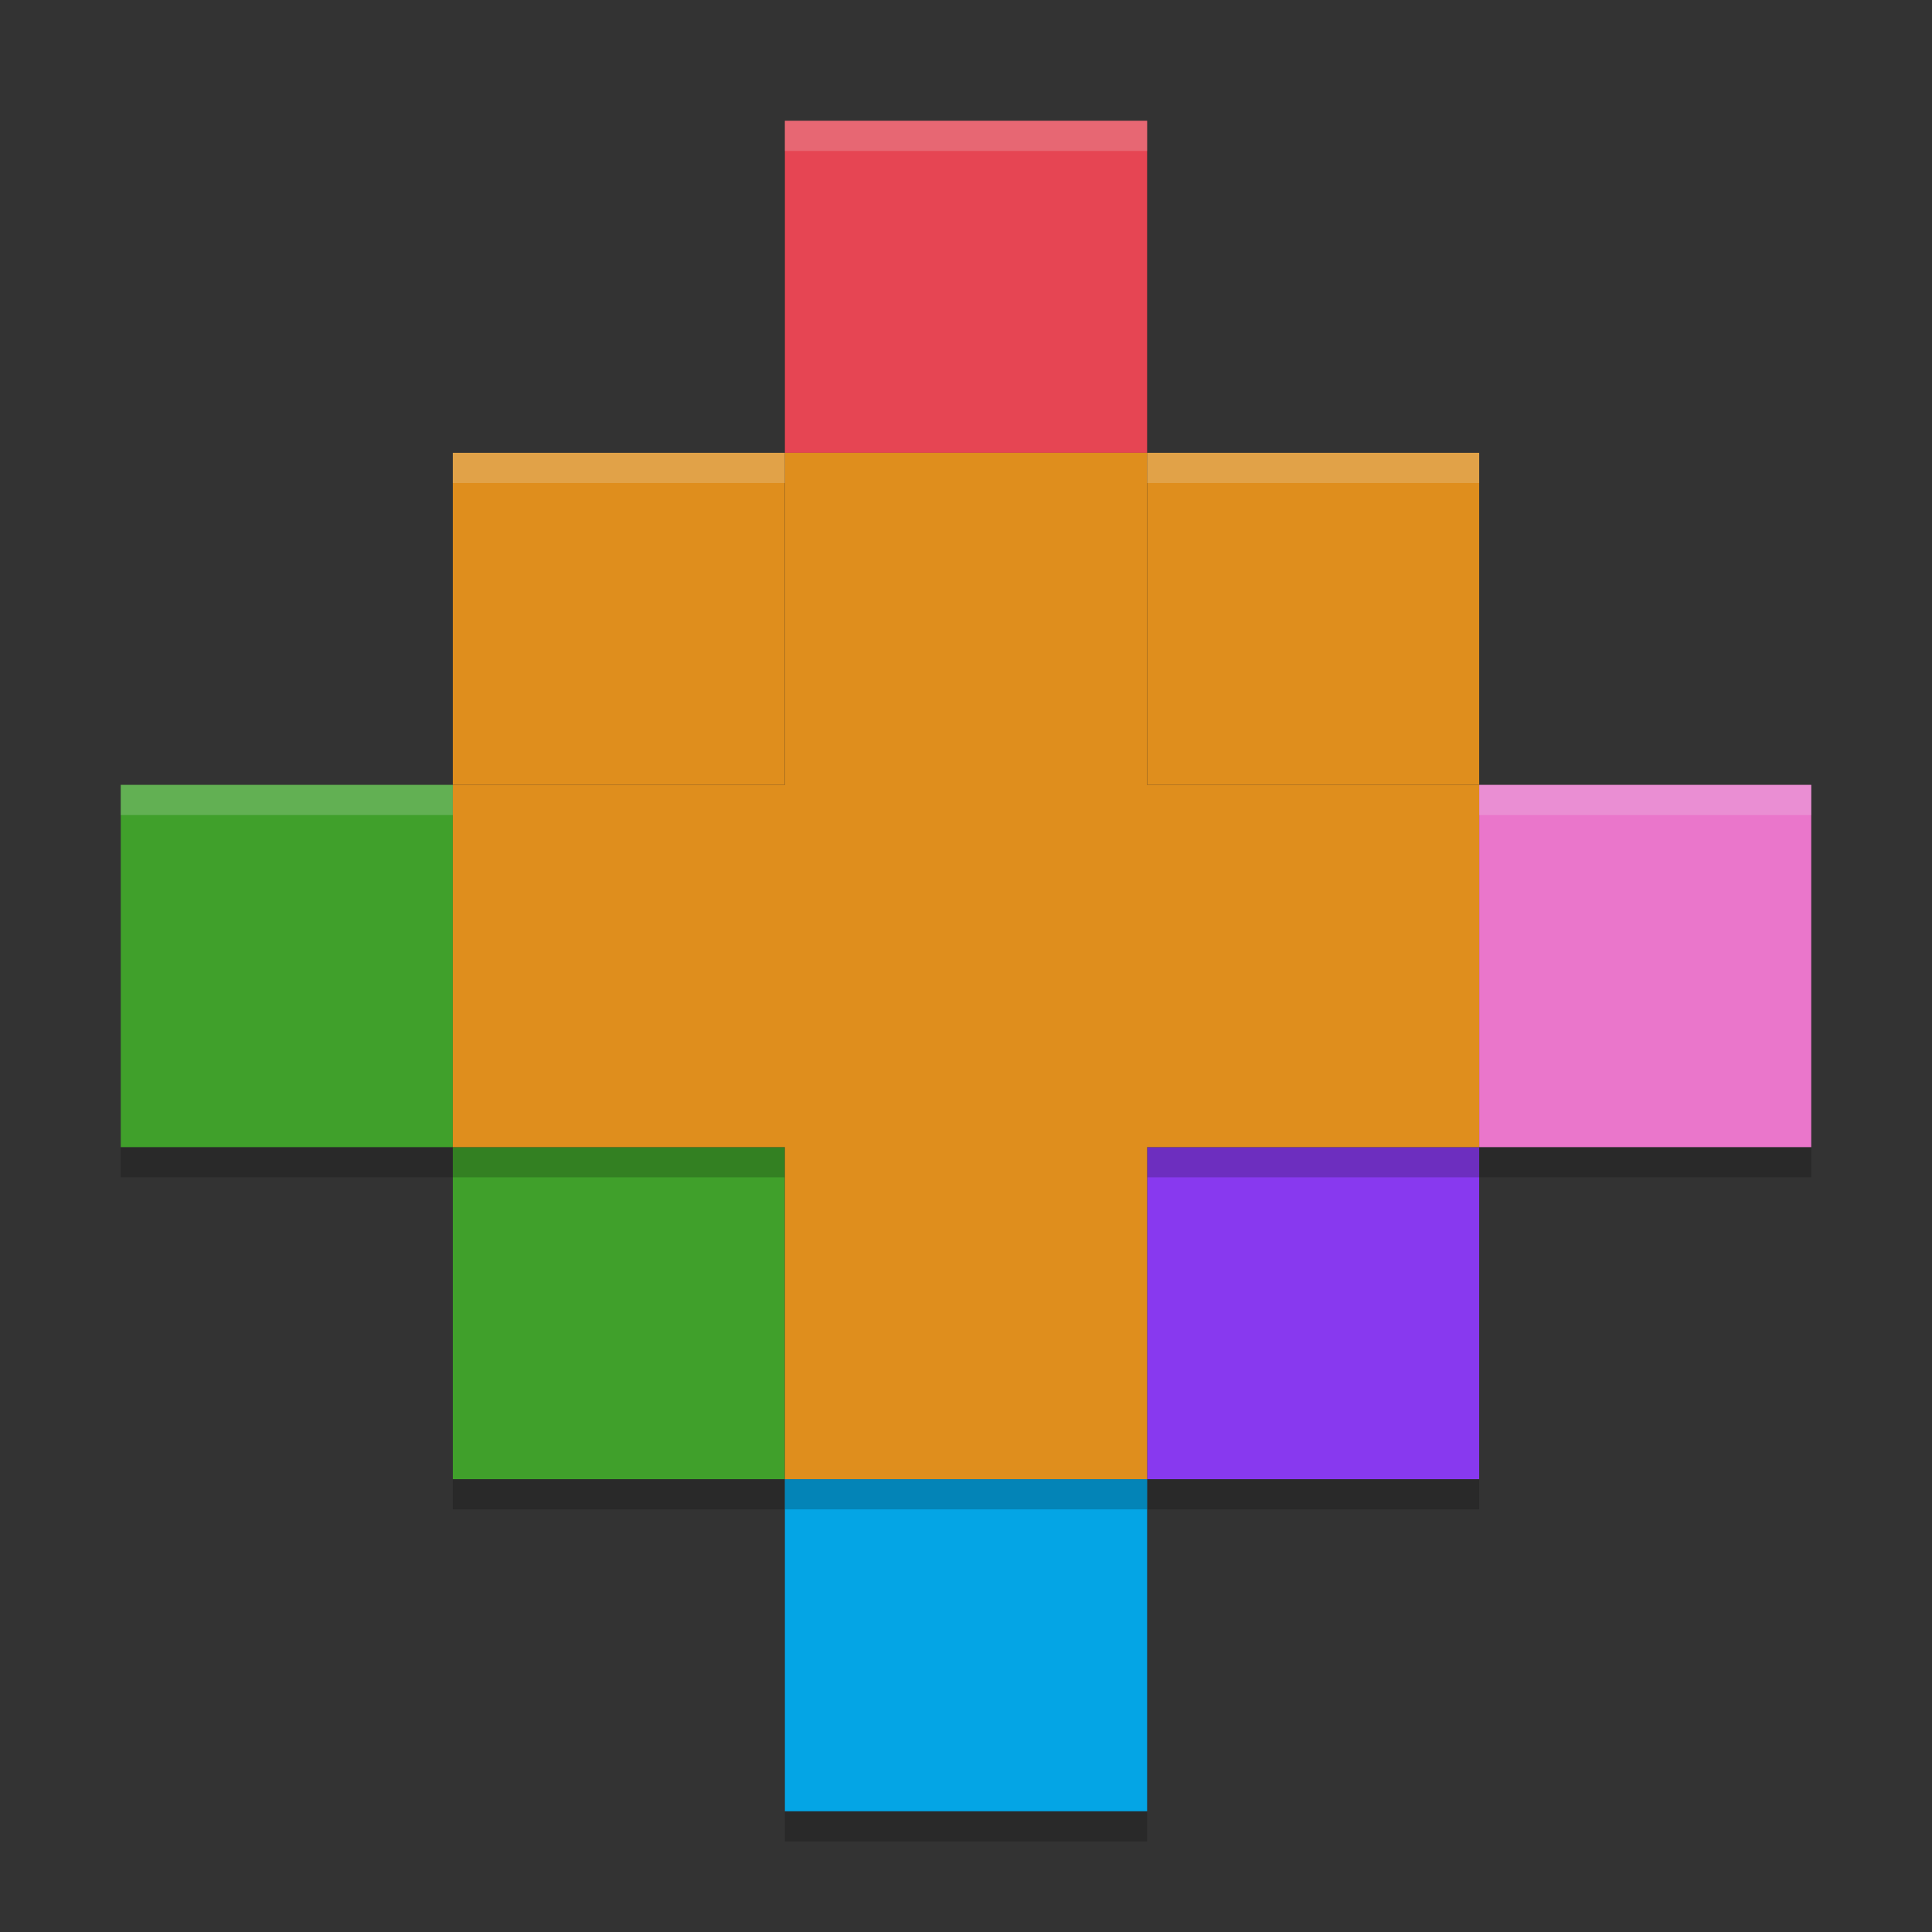 <svg width="64" height="64" version="1.1" xmlns="http://www.w3.org/2000/svg">
 <rect width="100%" height="100%" fill="#333333" stroke="none"/>
 <path d="m26 5v11h12v-11zm12 11v11h11v-11zm11 11v12h11v-12zm0 12h-11v11h11zm-11 11h-12v11h12zm-12 0v-11h-11v11zm-11-11v-12h-11v12zm0-12h11v-11h-11z" style="opacity:.2"/>
 <rect x="15" y="15" width="11" height="11" style="fill:#df8e1d"/>
 <rect x="26" y="4" width="12" height="11" style="fill:#e64553"/>
 <rect x="38" y="15" width="11" height="11" style="fill:#df8e1d"/>
 <rect x="4" y="26" width="11" height="12" style="fill:#40a02b"/>
 <rect transform="scale(-1)" x="-49" y="-49" width="11" height="11" style="fill:#8839ef"/>
 <rect transform="scale(-1)" x="-38" y="-60" width="12" height="11" style="fill:#04a5e5"/>
 <rect transform="scale(-1)" x="-26" y="-49" width="11" height="11" style="fill:#40a02b"/>
 <rect transform="scale(-1)" x="-60" y="-38" width="11" height="12" style="fill:#ea76cb"/>
 <path d="m26 16v11h-11v12h11v11h12v-11h11v-12h-11v-11z" style="opacity:.2"/>
 <path d="m26 15v11h-11v12h11v11h12v-11h11v-12h-11v-11h-12z" style="fill:#df8e1d"/>
 <path d="m26 4v1h12v-1h-12zm-11 11v1h11v-1h-11zm23 0v1h11v-1h-11zm-34 11v1h11v-1h-11zm45 0v1h11v-1h-11z" style="fill:#eff1f5;opacity:.2"/>
</svg>
